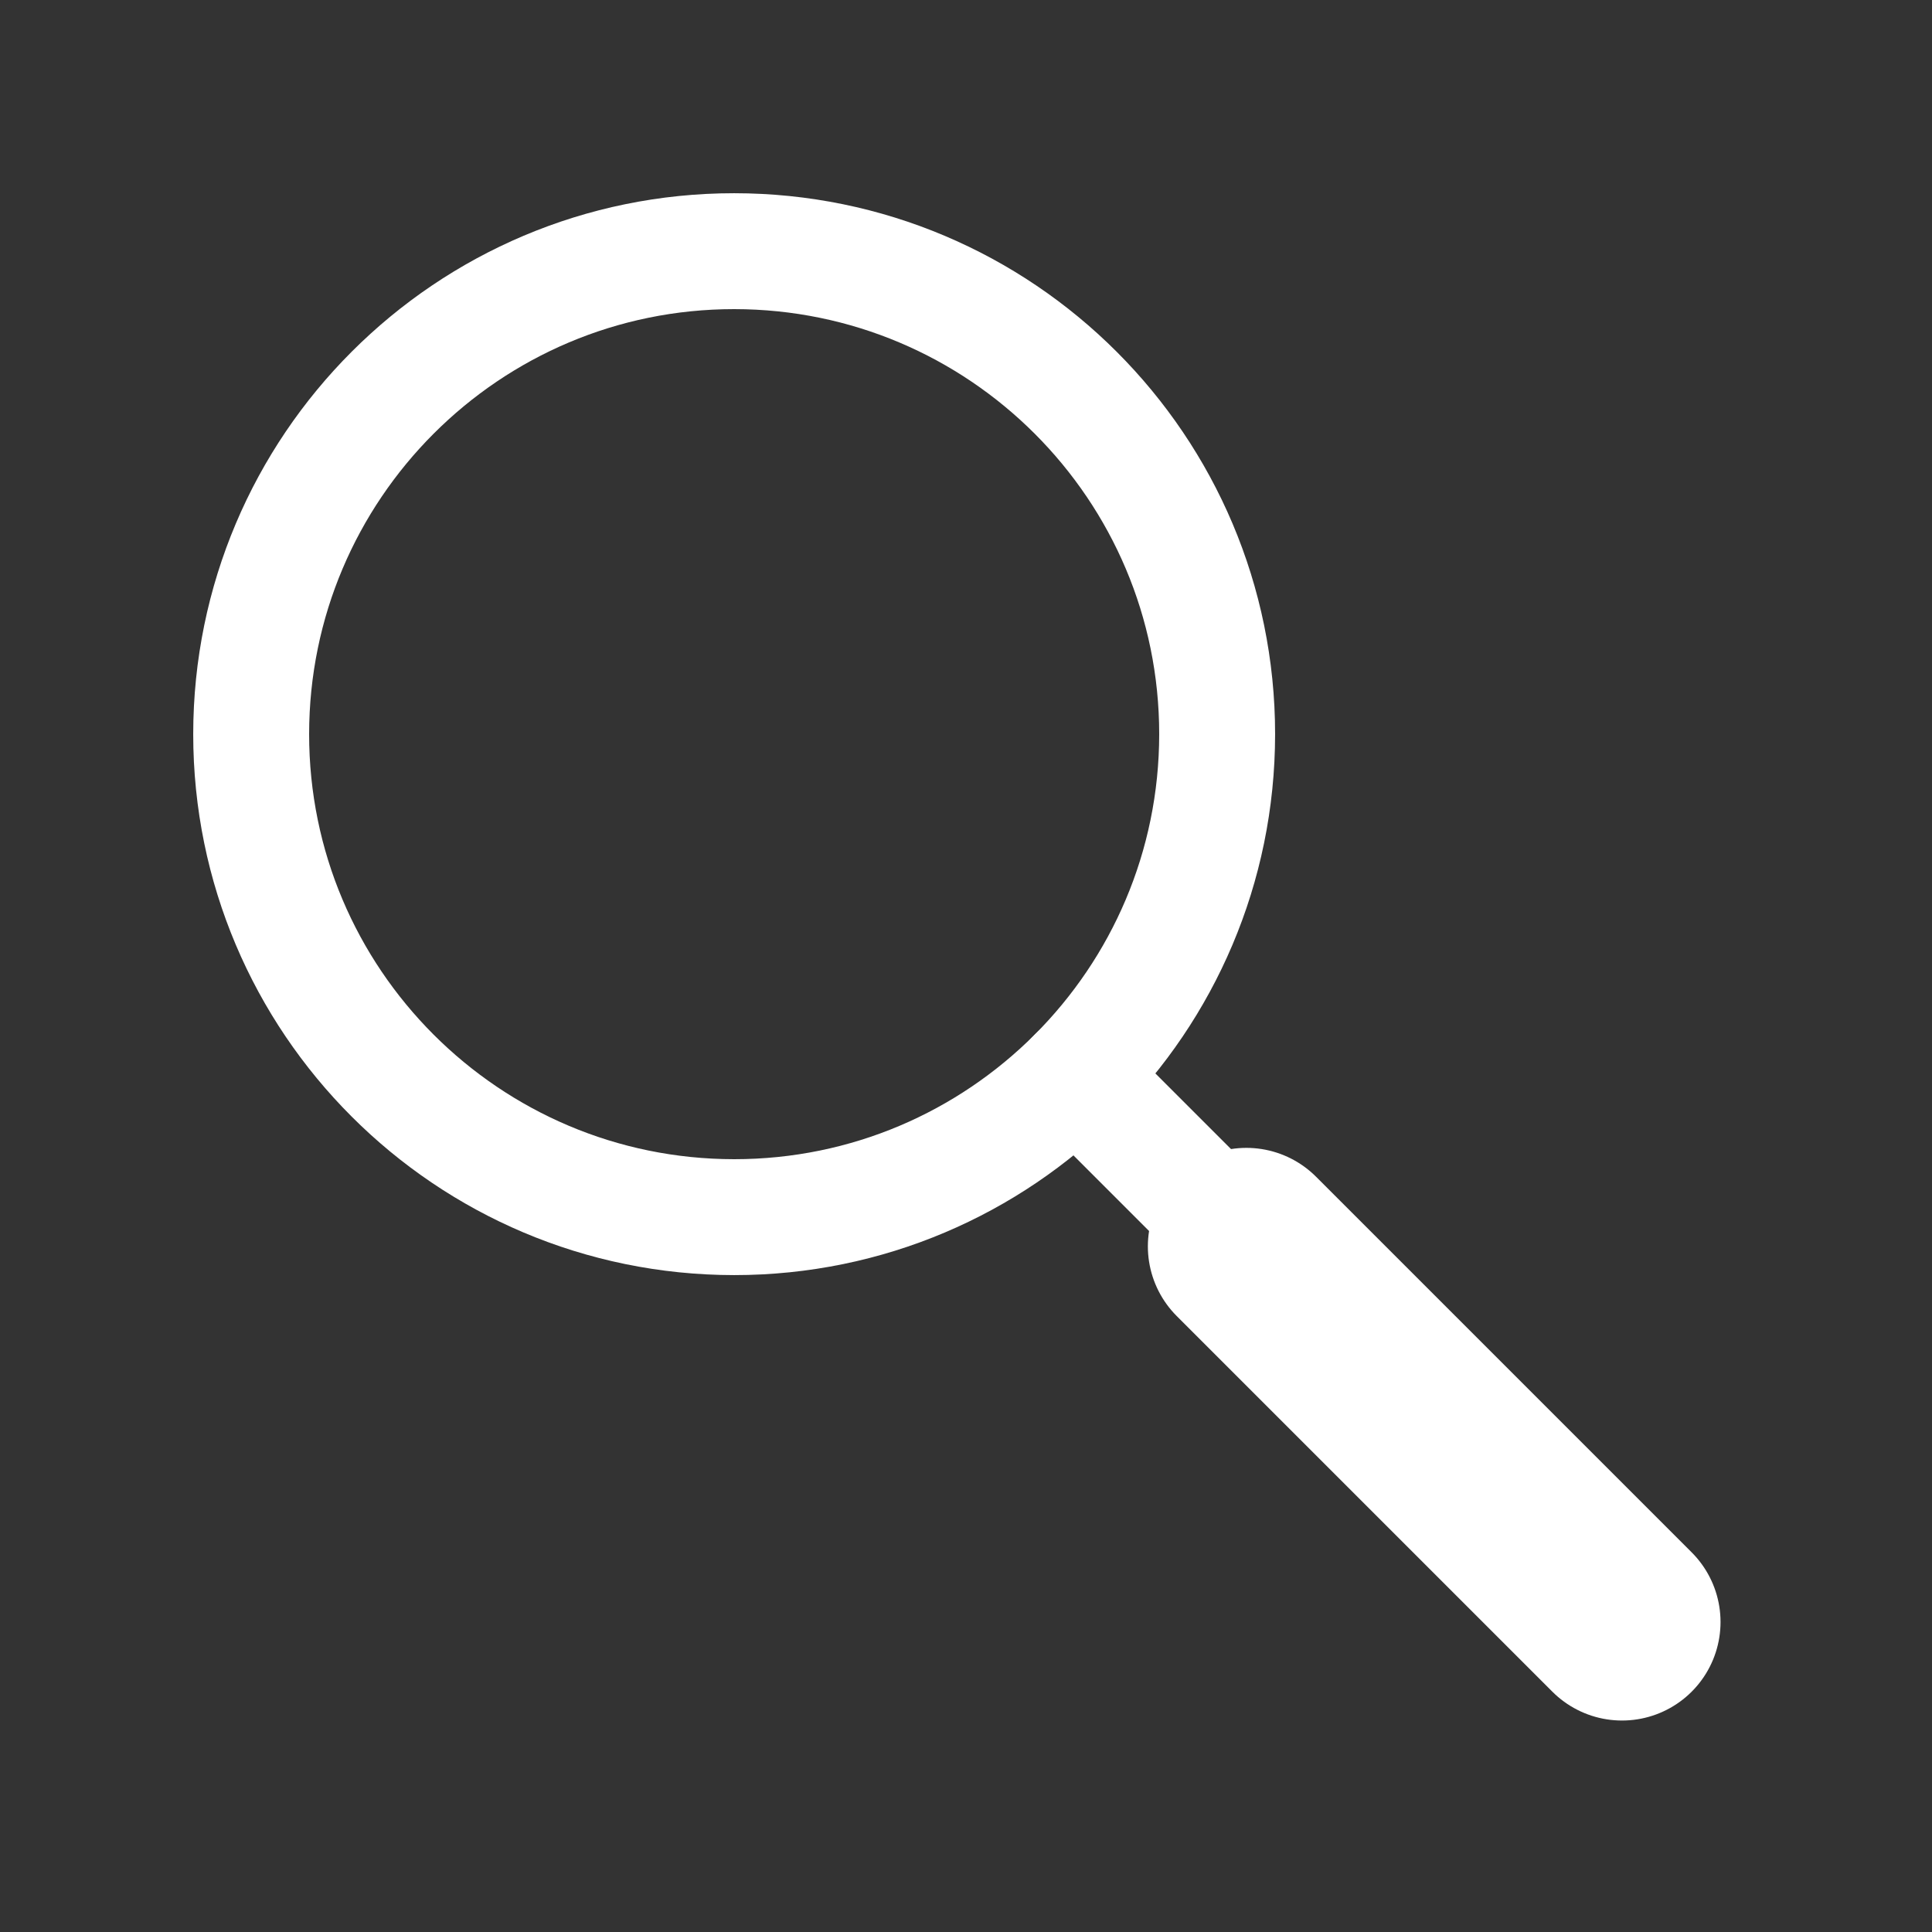 <?xml version="1.0" encoding="UTF-8"?>
<svg width="100" height="100" viewBox="0 0 100 100" version="1.1" xmlns="http://www.w3.org/2000/svg" xmlns:xlink="http://www.w3.org/1999/xlink">
 <rect x="0" y="0" width="100" height="100" fill="#333333" stroke="none"/>
 <path d="M17.68,-17.68 c9.76,9.76,9.76,25.59,0,35.36 c-9.76,9.76,-25.59,9.76,-35.36,0.0 c-9.76,-9.76,-9.76,-25.59,-0.0,-35.36 c9.76,-9.76,25.59,-9.76,35.36,-0.0 Z M17.68,-17.68" fill="none" stroke="rgb(255,255,255)" stroke-linecap="round" stroke-width="6" transform="matrix(0.707,0.707,0.707,-0.707,38.0,38.0)"/>
 <path d="M25,0 l40,0" fill="none" stroke="rgb(255,255,255)" stroke-linecap="round" stroke-width="6" transform="matrix(0.707,0.707,0.707,-0.707,38.0,38.0)"/>
 <path d="M37.5,0 l27.5,0" fill="none" stroke="rgb(255,255,255)" stroke-linecap="round" stroke-width="10.2" transform="matrix(0.707,0.707,0.707,-0.707,38.0,38.0)"/>
</svg>